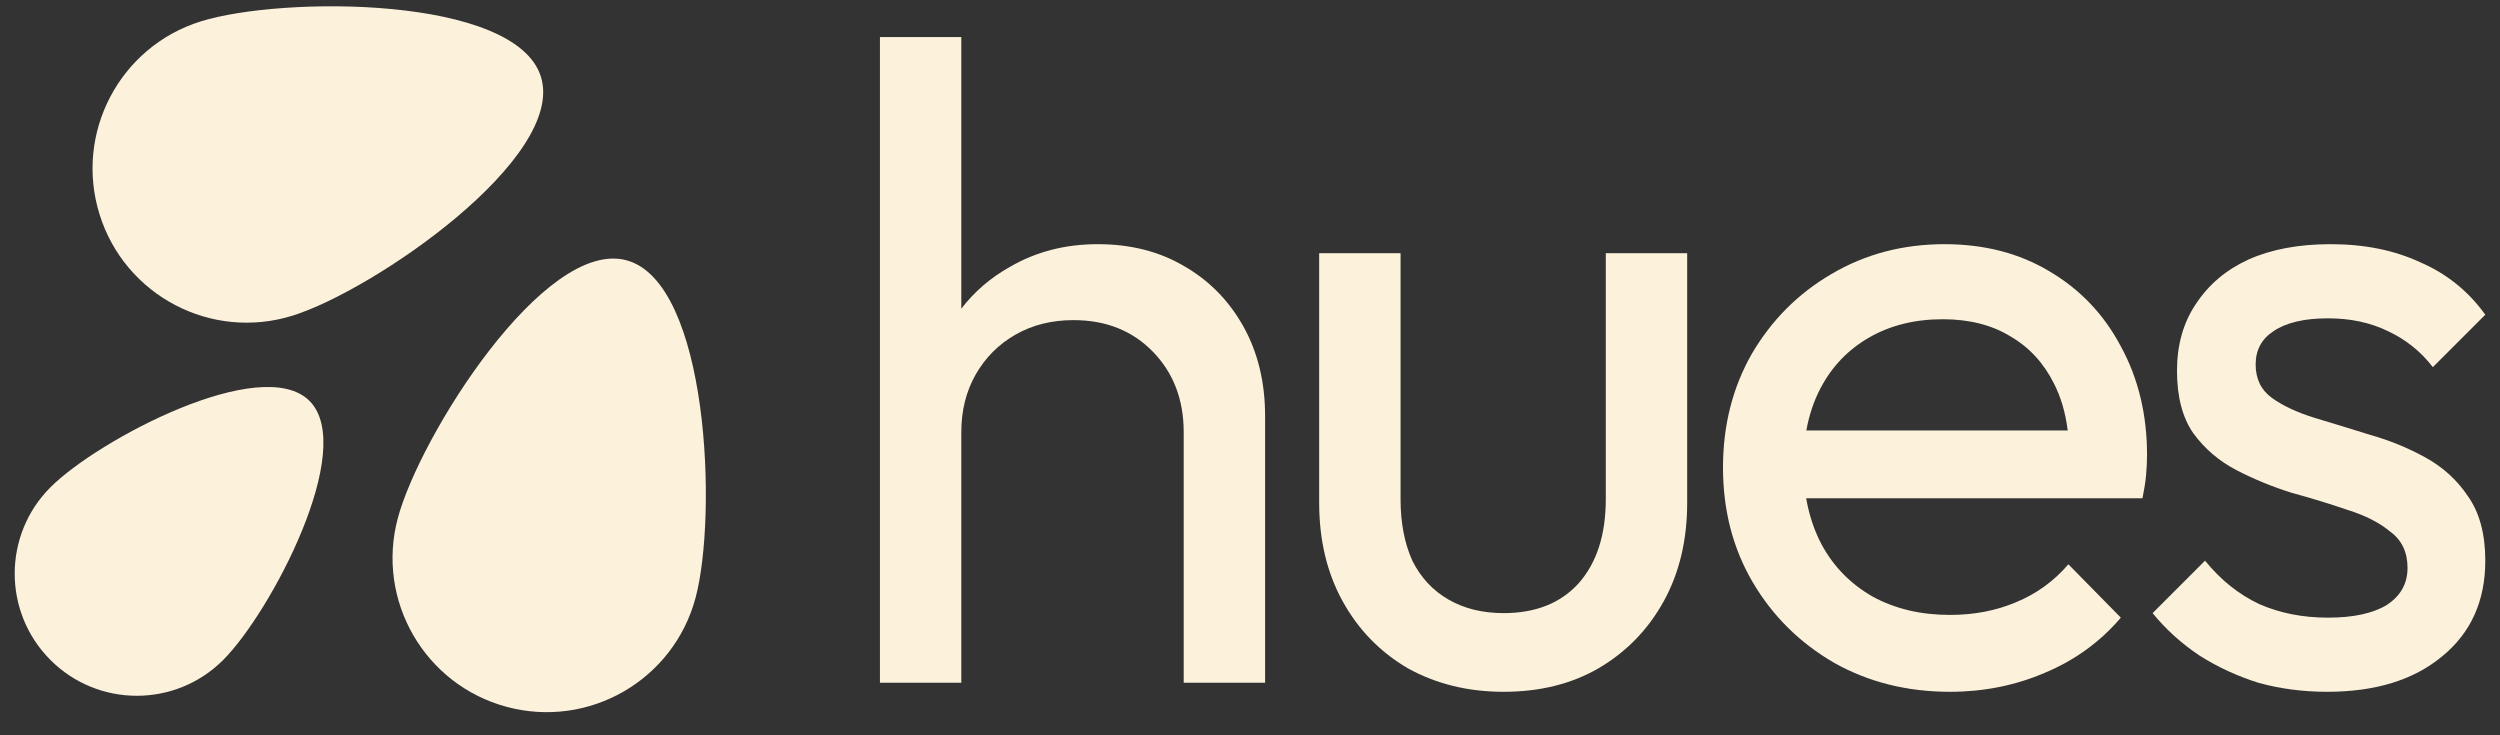 <svg width="85" height="25" viewBox="0 0 85 25" fill="none" xmlns="http://www.w3.org/2000/svg">
<rect x="0" y="0" width="85" height="25" fill="#333333" stroke="none"/>
<path d="M40.246 14.697V23.213H43.013V14.143C43.013 12.996 42.767 11.981 42.275 11.1C41.783 10.218 41.107 9.532 40.246 9.04C39.406 8.548 38.432 8.302 37.326 8.302C36.219 8.302 35.225 8.558 34.344 9.07C33.68 9.441 33.127 9.916 32.684 10.496V1.261H29.918V23.213H32.684V14.697C32.684 13.959 32.848 13.303 33.176 12.729C33.504 12.155 33.955 11.704 34.529 11.376C35.102 11.049 35.758 10.884 36.496 10.884C37.602 10.884 38.504 11.243 39.201 11.961C39.898 12.678 40.246 13.59 40.246 14.697Z" fill="#FCF2DC"/>
<path d="M47.865 22.721C48.828 23.255 49.914 23.521 51.123 23.521C52.353 23.521 53.429 23.255 54.351 22.721C55.294 22.168 56.032 21.41 56.565 20.446C57.097 19.483 57.364 18.366 57.364 17.095V8.609H54.597V16.972C54.597 18.182 54.29 19.134 53.675 19.831C53.06 20.508 52.21 20.846 51.123 20.846C50.406 20.846 49.781 20.692 49.248 20.385C48.715 20.077 48.305 19.637 48.019 19.063C47.752 18.468 47.619 17.771 47.619 16.972V8.609H44.852V17.095C44.852 18.366 45.119 19.483 45.652 20.446C46.184 21.41 46.922 22.168 47.865 22.721Z" fill="#FCF2DC"/>
<path fill-rule="evenodd" clip-rule="evenodd" d="M66.298 23.521C64.843 23.521 63.531 23.193 62.363 22.537C61.195 21.861 60.272 20.948 59.596 19.801C58.92 18.653 58.582 17.351 58.582 15.896C58.582 14.461 58.91 13.17 59.566 12.022C60.242 10.874 61.144 9.972 62.271 9.316C63.418 8.64 64.699 8.302 66.113 8.302C67.466 8.302 68.654 8.609 69.679 9.224C70.724 9.839 71.534 10.69 72.108 11.776C72.702 12.863 72.999 14.092 72.999 15.466C72.999 15.671 72.989 15.896 72.968 16.142C72.948 16.368 72.907 16.634 72.845 16.941H61.41C61.508 17.51 61.682 18.033 61.932 18.509C62.342 19.268 62.926 19.862 63.685 20.293C64.443 20.703 65.314 20.907 66.298 20.907C67.118 20.907 67.865 20.764 68.542 20.477C69.239 20.19 69.833 19.76 70.325 19.186L72.108 21C71.411 21.82 70.55 22.445 69.525 22.875C68.521 23.306 67.445 23.521 66.298 23.521ZM61.902 13.191C61.672 13.626 61.51 14.107 61.416 14.636H70.302C70.227 14.031 70.07 13.498 69.833 13.037C69.484 12.34 68.993 11.807 68.357 11.438C67.722 11.049 66.954 10.854 66.052 10.854C65.109 10.854 64.279 11.059 63.562 11.469C62.844 11.879 62.291 12.453 61.902 13.191Z" fill="#FCF2DC"/>
<path d="M74.786 22.291C75.401 22.68 76.067 22.988 76.784 23.214C77.522 23.419 78.301 23.521 79.121 23.521C80.76 23.521 82.061 23.121 83.025 22.322C84.008 21.523 84.5 20.436 84.5 19.063C84.5 18.161 84.305 17.433 83.916 16.88C83.547 16.326 83.066 15.886 82.471 15.558C81.877 15.23 81.252 14.974 80.596 14.789C79.94 14.584 79.305 14.389 78.69 14.205C78.096 14.021 77.614 13.795 77.245 13.529C76.877 13.262 76.692 12.883 76.692 12.391C76.692 11.899 76.897 11.52 77.307 11.254C77.737 10.966 78.352 10.823 79.151 10.823C79.91 10.823 80.586 10.966 81.18 11.254C81.795 11.54 82.307 11.95 82.717 12.483L84.5 10.7C83.926 9.901 83.188 9.306 82.287 8.917C81.406 8.507 80.391 8.302 79.243 8.302C78.157 8.302 77.225 8.476 76.446 8.825C75.688 9.173 75.094 9.675 74.663 10.331C74.233 10.966 74.018 11.725 74.018 12.606C74.018 13.488 74.202 14.195 74.571 14.728C74.96 15.261 75.452 15.681 76.046 15.988C76.641 16.296 77.266 16.552 77.922 16.757C78.598 16.941 79.233 17.136 79.828 17.341C80.422 17.526 80.903 17.771 81.272 18.079C81.662 18.366 81.856 18.776 81.856 19.309C81.856 19.842 81.621 20.262 81.149 20.57C80.678 20.856 80.012 21 79.151 21C78.291 21 77.512 20.846 76.815 20.539C76.118 20.211 75.503 19.719 74.971 19.063L73.188 20.846C73.639 21.399 74.171 21.881 74.786 22.291Z" fill="#FCF2DC"/>
<path d="M3.385 7.29C4.247 10.053 7.185 11.594 9.947 10.732C12.71 9.87 19.253 5.372 18.391 2.609C17.529 -0.154 9.59 -0.135 6.827 0.727C4.065 1.588 2.524 4.527 3.385 7.29Z" fill="#FCF2DC"/>
<path d="M1.716 22.44C3.337 24.062 5.966 24.062 7.587 22.44C9.209 20.818 12.144 15.253 10.523 13.631C8.902 12.009 3.337 14.946 1.716 16.567C0.095 18.189 0.095 20.818 1.716 22.44Z" fill="#FCF2DC"/>
<path d="M17.231 24.034C20.026 24.783 22.899 23.124 23.648 20.329C24.397 17.533 24.094 9.598 21.299 8.849C18.504 8.1 14.275 14.82 13.526 17.616C12.777 20.412 14.436 23.285 17.231 24.034Z" fill="#FCF2DC"/>
</svg>
